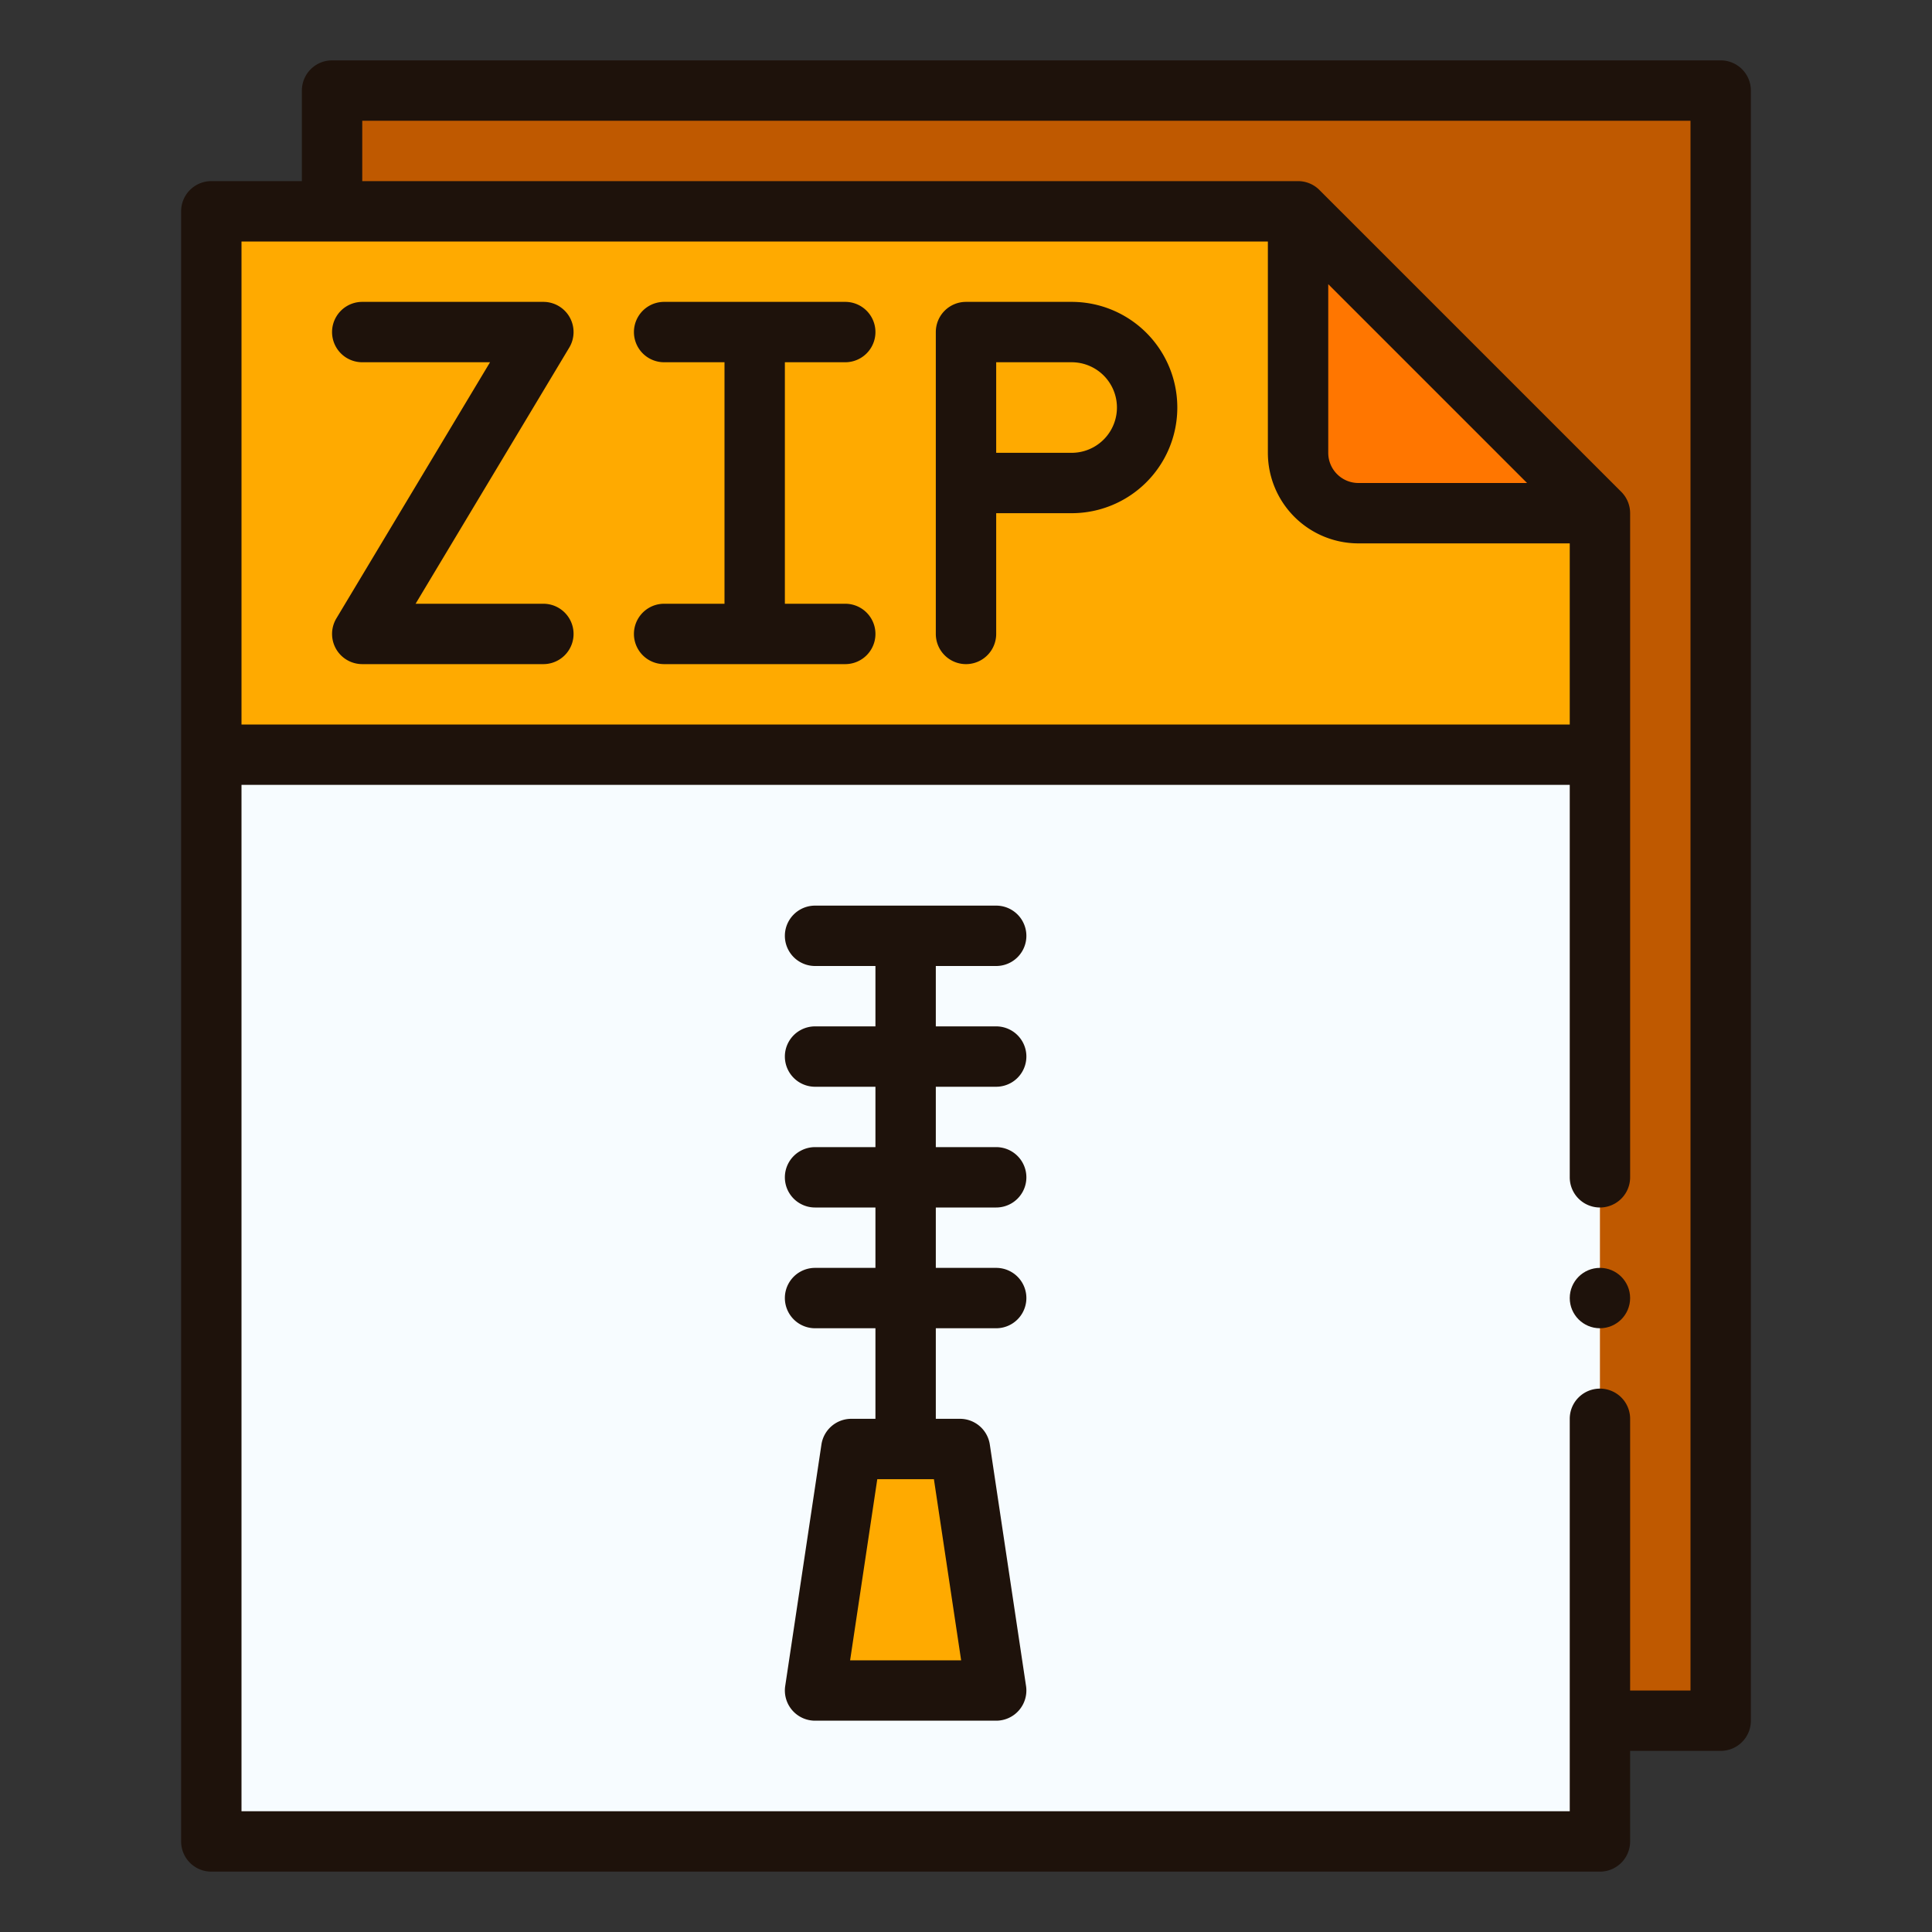 <svg xmlns="http://www.w3.org/2000/svg" viewBox="0 0 64 64" id="zip">
    <rect x="0" y="0" width="64" height="64" fill="#333333" stroke="none"/>
    <g data-name="Filled outline">
        <rect width="46" height="54" x="11" y="3" fill="#bf5900"></rect>
        <polygon fill="#f7fcff" points="53 17 53 61 7 61 7 7 43 7 53 17"></polygon>
        <polygon fill="#fa0" points="7 7 7 25 53 25 53 17 43 7 7 7"></polygon>
        <path fill="#ff7600" d="M53,17H45a2,2,0,0,1-2-2V7Z"></path>
        <polygon fill="#fa0" points="33 56 27 56 28.2 48 31.8 48 33 56"></polygon>
        <path fill="#1e120b"
              d="M18.87 10.507A1 1 0 0018 10H12a1 1 0 000 2h4.233l-5.09 8.485A1 1 0 0012 22h6a1 1 0 000-2H13.767l5.09-8.485A1 1 0 0018.87 10.507zM33 32a1 1 0 000-2H27a1 1 0 000 2h2v2H27a1 1 0 000 2h2v2H27a1 1 0 000 2h2v2H27a1 1 0 000 2h2v3h-.8a1 1 0 00-.989.852l-1.2 8A1 1 0 0027 57h6a1 1 0 00.989-1.148l-1.2-8A1 1 0 0031.8 47H31V44h2a1 1 0 000-2H31V40h2a1 1 0 000-2H31V36h2a1 1 0 000-2H31V32zM31.839 55H28.161l.9-6h1.876zM28 12a1 1 0 000-2H22a1 1 0 000 2h2v8H22a1 1 0 000 2h6a1 1 0 000-2H26V12zM35.5 10H32a1 1 0 00-1 1V21a1 1 0 002 0V17h2.5a3.5 3.5 0 000-7zm0 5H33V12h2.5a1.5 1.5 0 010 3z"></path>
        <circle cx="53" cy="43" r="1" fill="#1e120b"></circle>
        <path fill="#1e120b"
              d="M57,2H11a1,1,0,0,0-1,1V6H7A1,1,0,0,0,6,7V61a1,1,0,0,0,1,1H53a1,1,0,0,0,1-1V58h3a1,1,0,0,0,1-1V3A1,1,0,0,0,57,2ZM8,8H42v7a3,3,0,0,0,3,3h7v6H8Zm36,7V9.414L50.586,16H45A1,1,0,0,1,44,15ZM56,56H54V47a1,1,0,0,0-2,0V60H8V26H52V39a1,1,0,0,0,2,0V17a1,1,0,0,0-.293-.707l-10-10A1,1,0,0,0,43,6H12V4H56Z"></path>
    </g>
</svg>